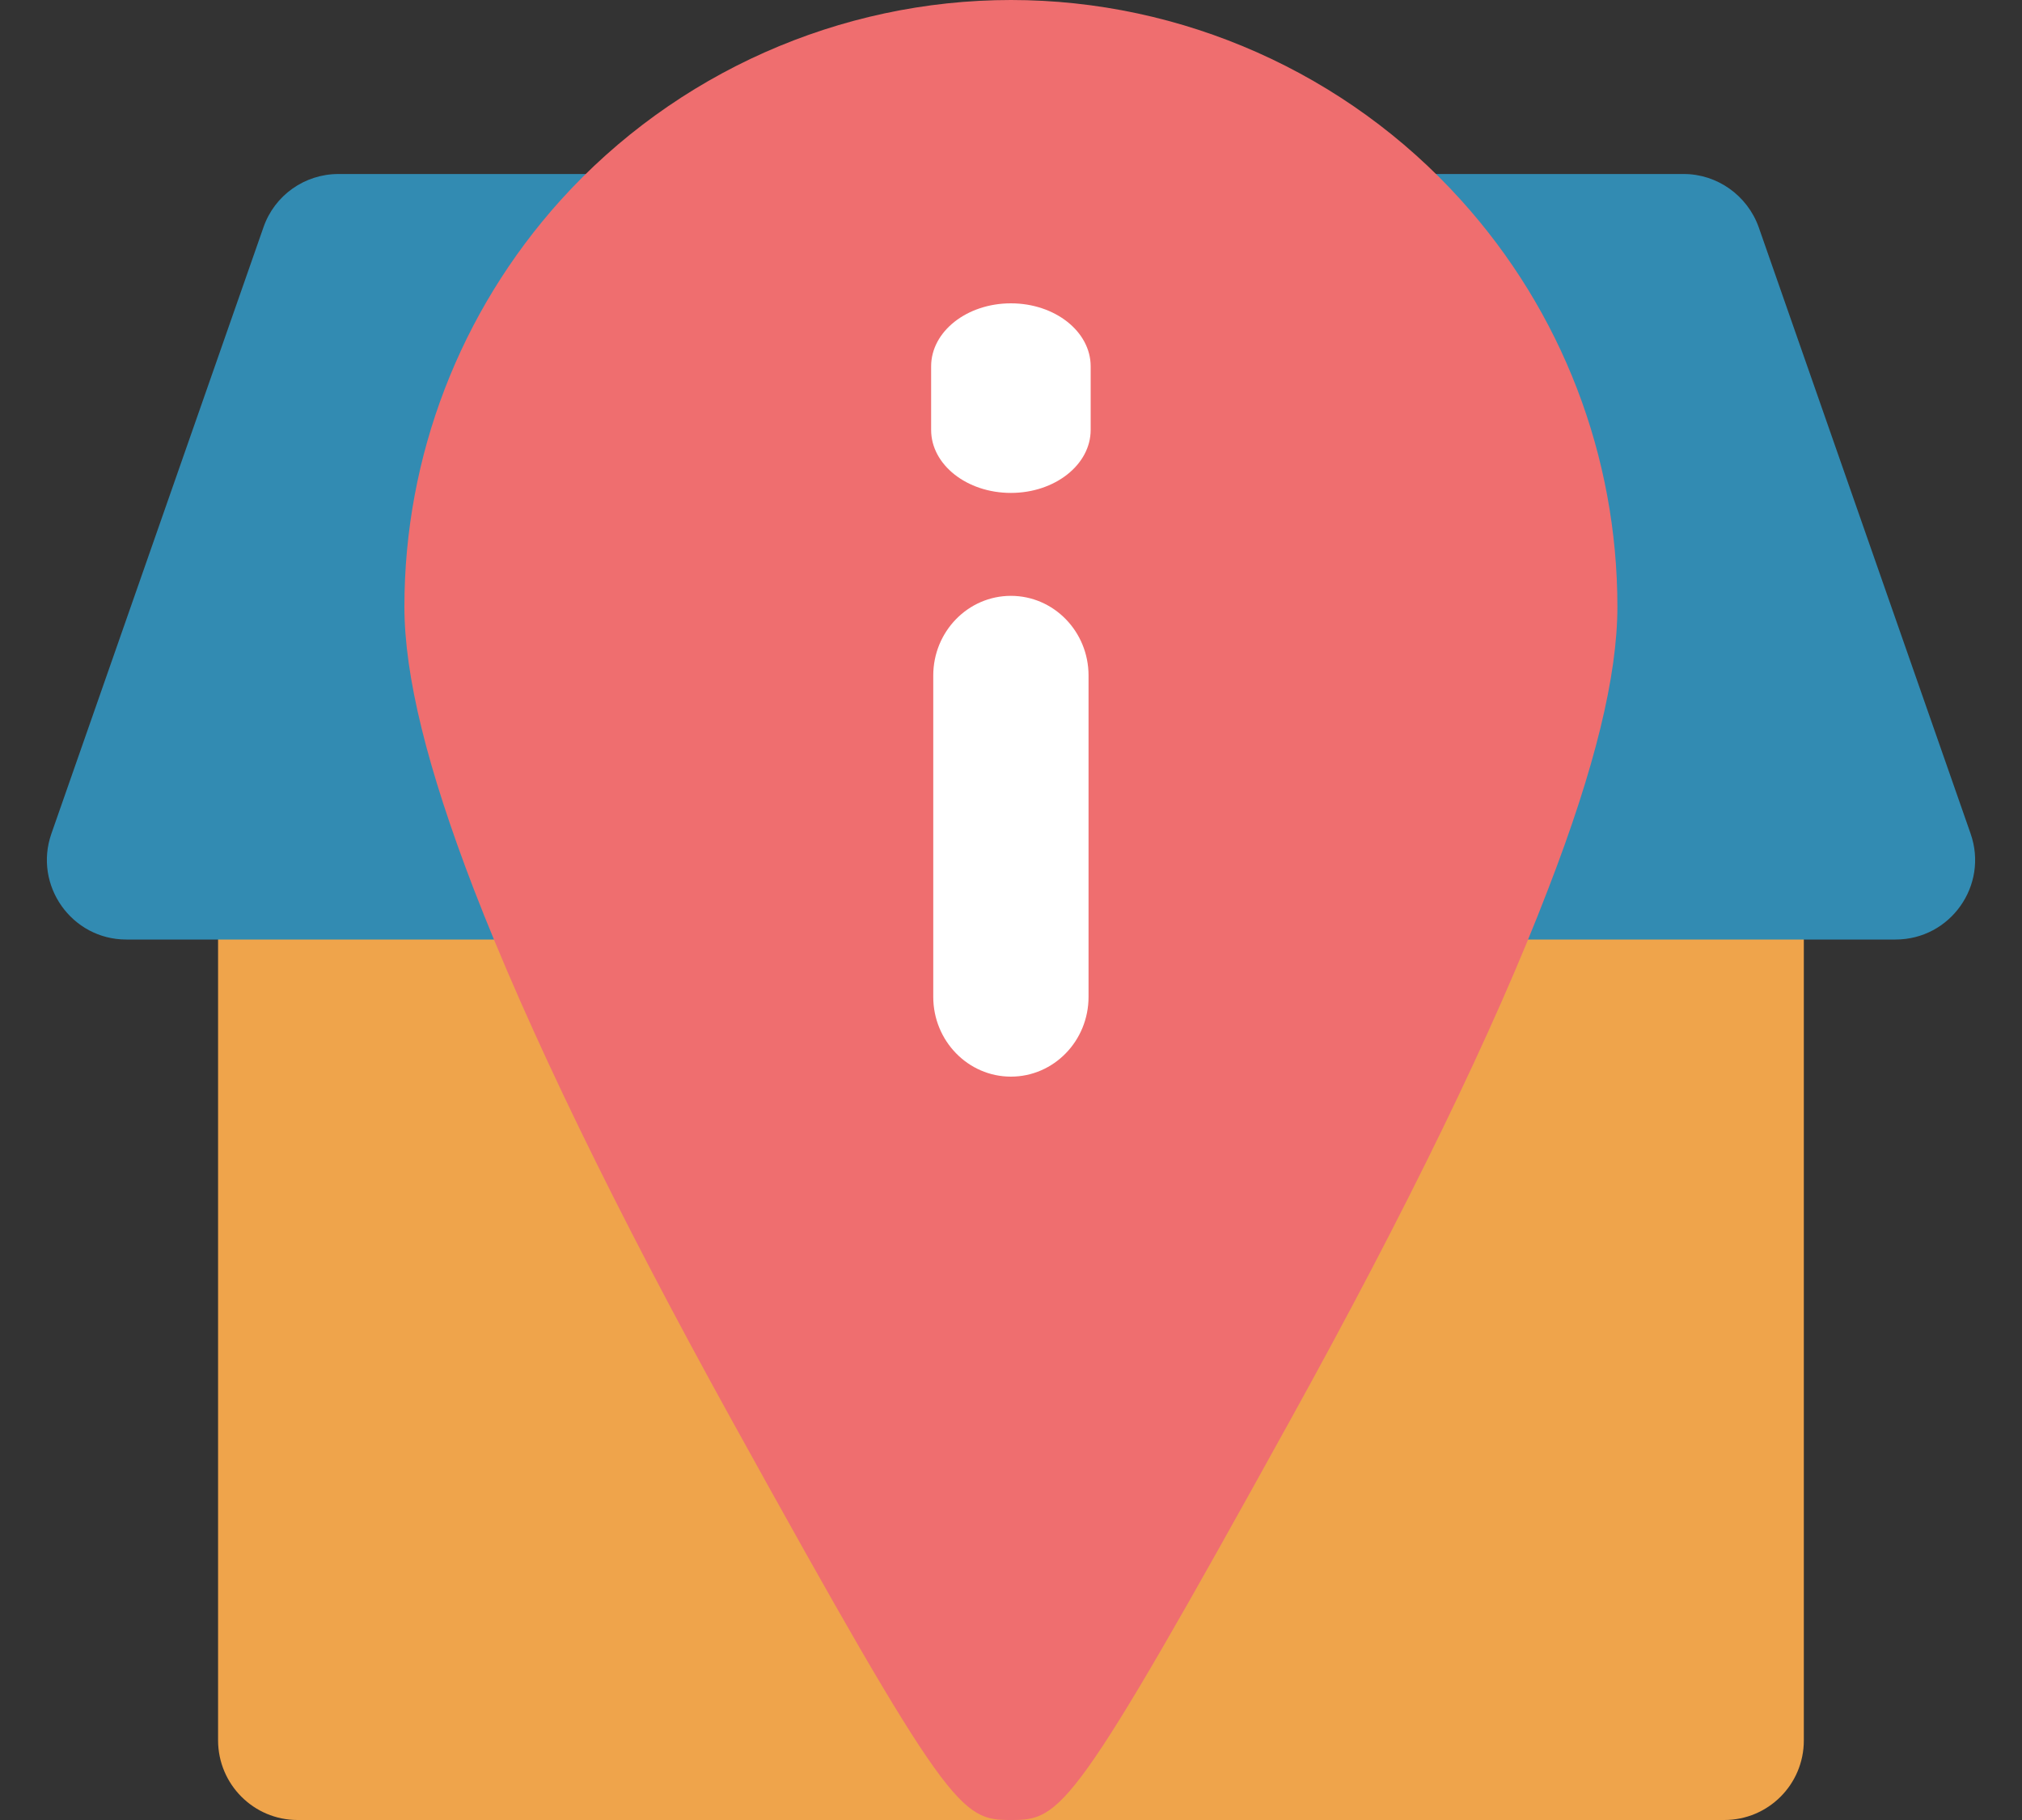 <?xml version="1.0" encoding="utf-8"?>
<svg x="0px" y="0px" width="20px" height="18px" viewBox="0 0 20 18" enable-background="new 0 0 20 18" xml:space="preserve">
<rect x="0" y="0" width="20" height="18" fill="#333333" stroke="none"/>
<path fill="#EFA44B" d="M17.055,7.719h-2.472c-0.06,0-0.115,0.014-0.172,0.026c-0.072-0.005-0.141-0.026-0.214-0.026H5.802
	c-0.073,0-0.142,0.021-0.214,0.026C5.533,7.732,5.477,7.719,5.417,7.719H2.943c-0.434,0-0.786,0.352-0.786,0.787v8.707
	C2.158,17.648,2.51,18,2.943,18H10c0,0,0,0,0,0h7.055c0.436,0,0.787-0.352,0.787-0.787V8.505C17.842,8.071,17.49,7.719,17.055,7.719
	z"/>
<path fill="#328BB2" d="M19.492,8.246l-2.096-5.998c-0.112-0.315-0.411-0.527-0.741-0.527h-2.443h-0.343H6.13H5.664H3.347
	c-0.334,0-0.632,0.211-0.741,0.527L0.508,8.246C0.33,8.756,0.709,9.292,1.249,9.292h4.168c0.031,0,0.054-0.018,0.083-0.021
	c0.055,0.004,0.107,0.021,0.163,0.021h8.548c0.084,0,0.163-0.023,0.245-0.032c0.044,0.007,0.08,0.032,0.126,0.032h4.167
	C19.292,9.292,19.67,8.756,19.492,8.246z"/>
<path fill="#EF6E6F" d="M14.452,1.98C13.318,0.722,11.693,0,10,0C8.305,0,6.681,0.722,5.545,1.98C4.55,3.084,4,4.511,4,6
	c0,0.683,0.225,1.595,0.684,2.788c0.541,1.402,1.4,3.171,2.557,5.263C9.389,17.936,9.505,18,10,18s0.612-0.064,2.759-3.949
	c1.157-2.091,2.019-3.86,2.556-5.263C15.776,7.596,15.998,6.684,15.998,6C15.998,4.511,15.45,3.084,14.452,1.98z"/>
<path fill="#FFFFFF" d="M10.767,9.859c0,0.436-0.344,0.789-0.768,0.789l0,0c-0.424,0-0.768-0.354-0.768-0.789V6.681
	c0-0.435,0.344-0.788,0.768-0.788l0,0c0.424,0,0.768,0.353,0.768,0.788V9.859z"/>
<path fill="#FFFFFF" d="M10.788,4.252c0,0.344-0.354,0.623-0.789,0.623l0,0c-0.436,0-0.789-0.279-0.789-0.623V3.623
	C9.21,3.279,9.563,3,9.999,3l0,0c0.436,0,0.789,0.279,0.789,0.623V4.252z"/>
</svg>
